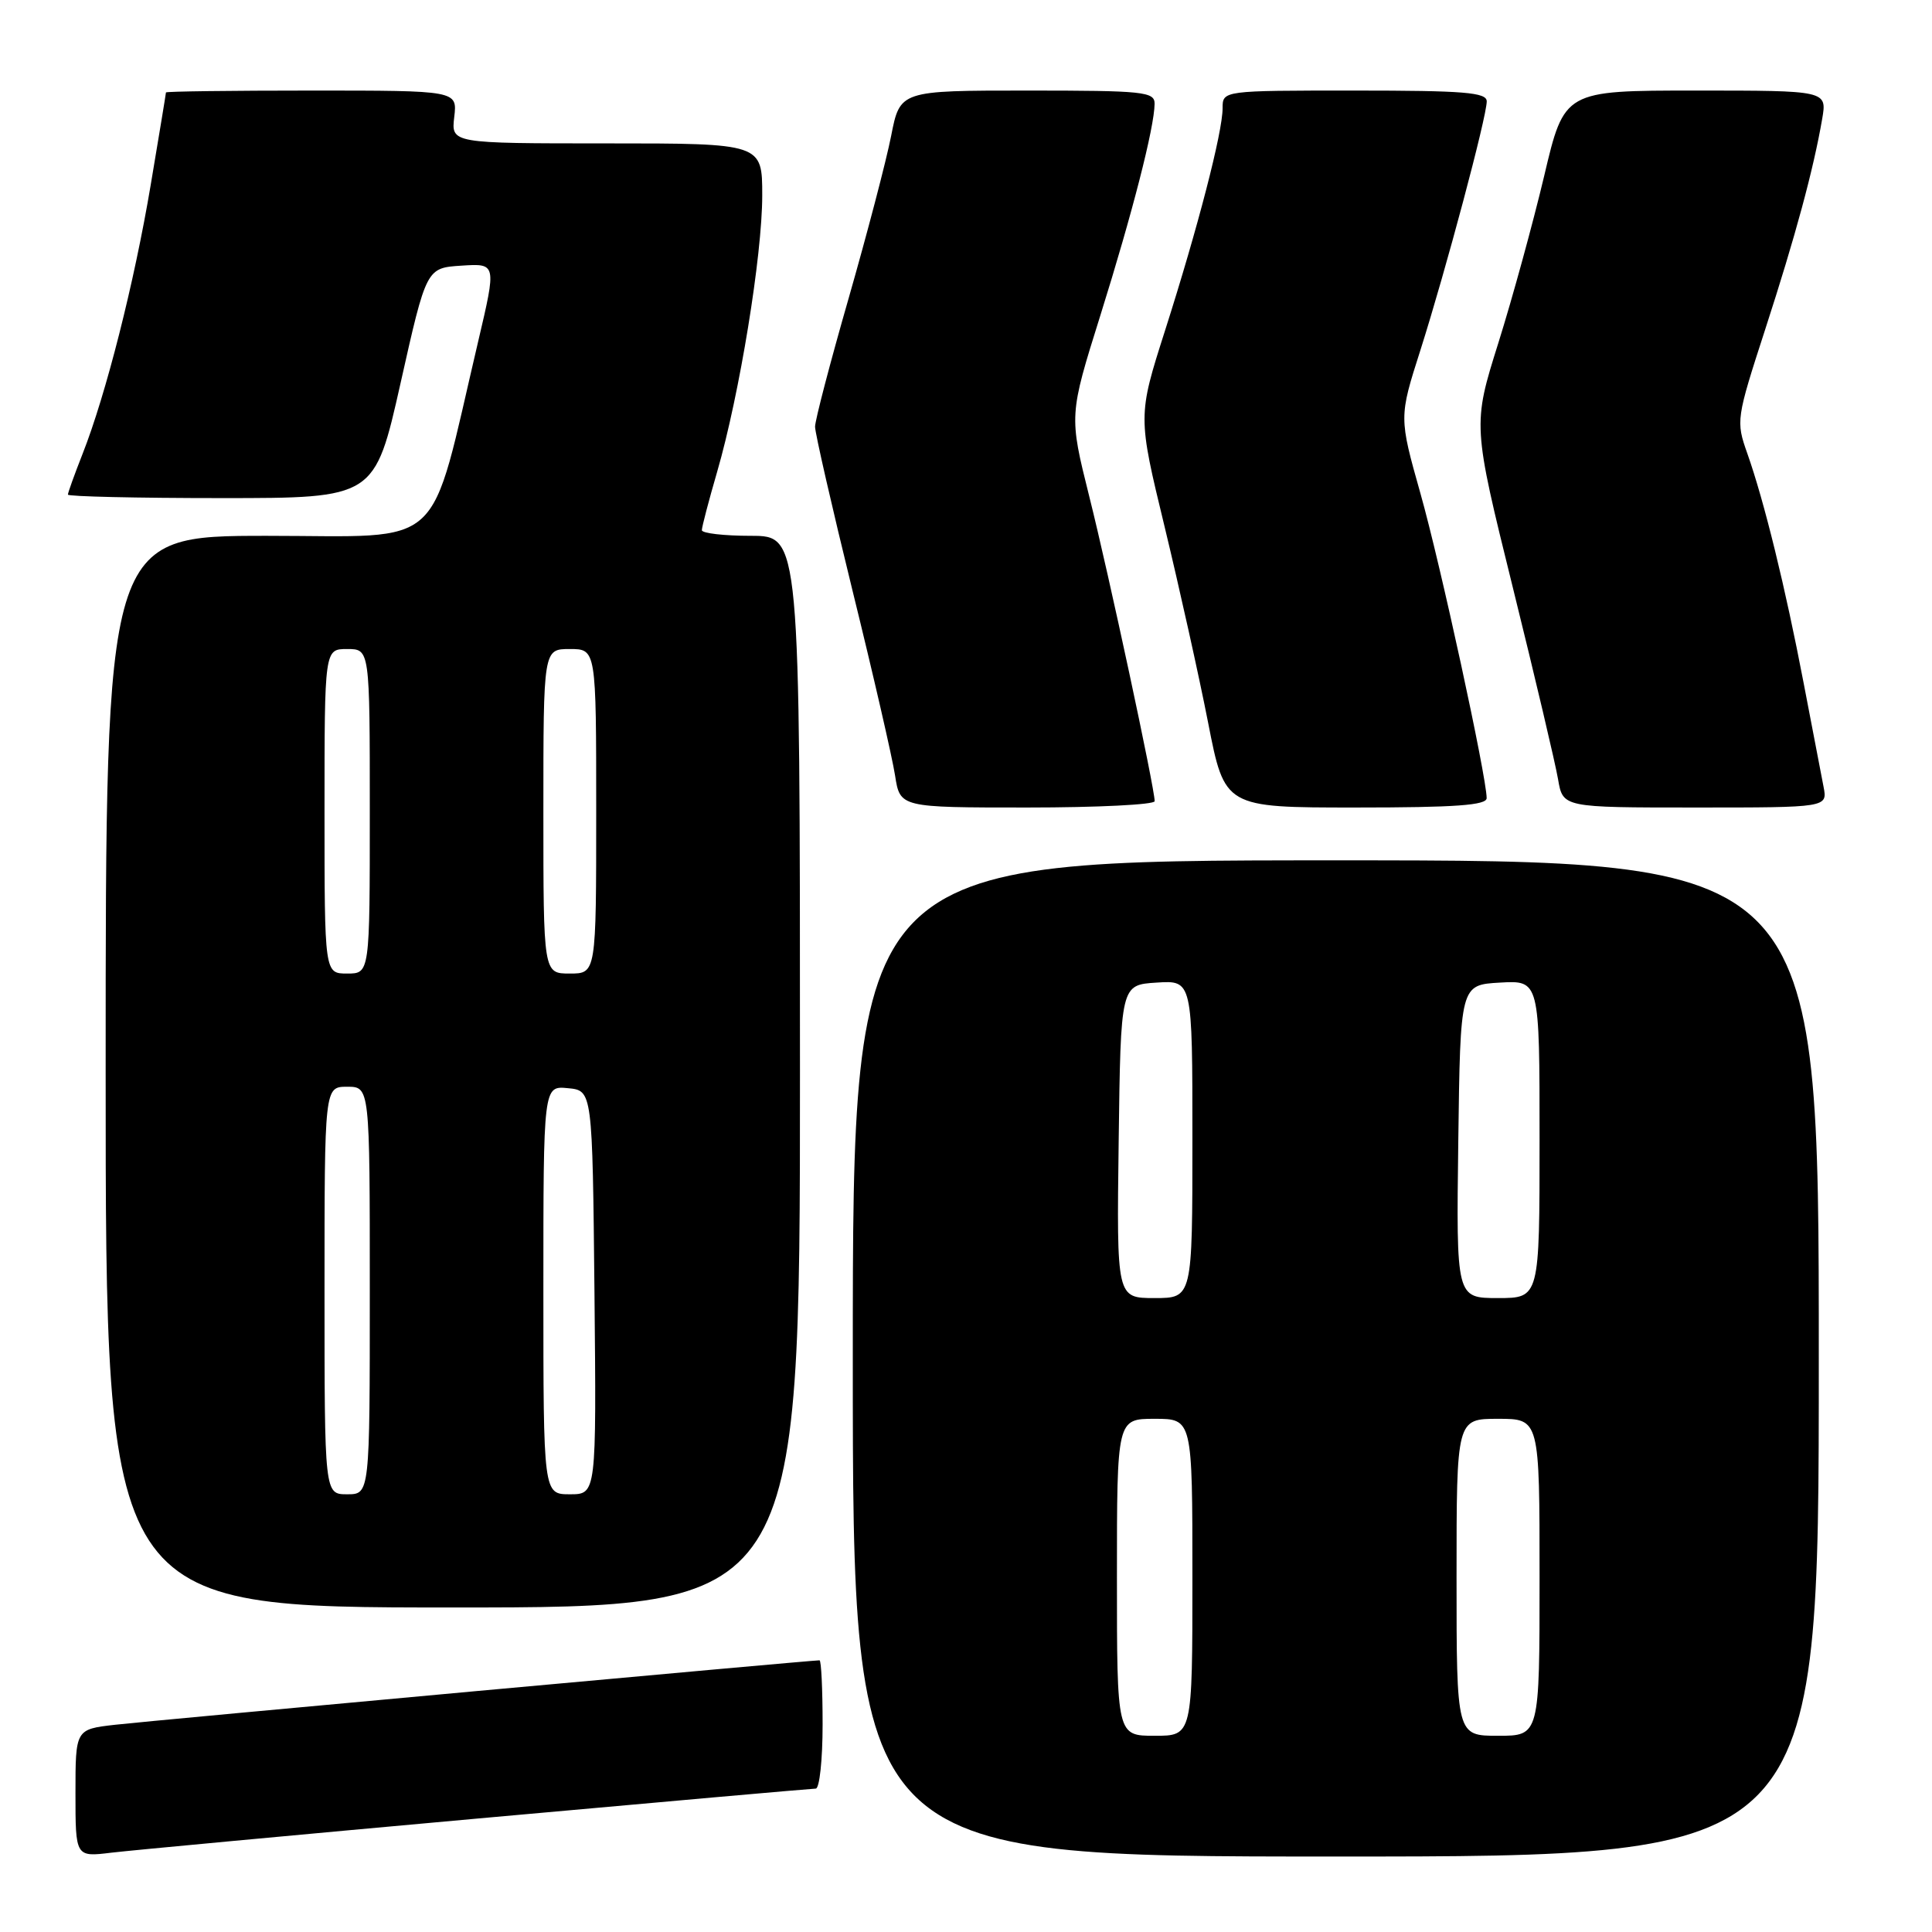 <?xml version="1.0" encoding="UTF-8" standalone="no"?>
<!DOCTYPE svg PUBLIC "-//W3C//DTD SVG 1.1//EN" "http://www.w3.org/Graphics/SVG/1.1/DTD/svg11.dtd" >
<svg xmlns="http://www.w3.org/2000/svg" xmlns:xlink="http://www.w3.org/1999/xlink" version="1.1" viewBox="0 0 256 256">
 <g >
 <path fill="currentColor"
d=" M 63.34 240.96 C 87.45 238.78 107.59 237.00 108.09 237.00 C 108.59 237.00 109.00 233.18 109.00 228.50 C 109.00 223.82 108.82 220.00 108.59 220.00 C 107.42 220.00 19.71 228.02 15.25 228.54 C 10.00 229.14 10.00 229.14 10.00 237.61 C 10.00 246.07 10.00 246.07 14.75 245.49 C 17.36 245.18 39.23 243.14 63.34 240.96 Z  M 241.00 180.00 C 241.00 114.00 241.00 114.00 177.00 114.00 C 113.00 114.00 113.00 114.00 113.00 180.00 C 113.00 246.00 113.00 246.00 177.00 246.00 C 241.00 246.00 241.00 246.00 241.00 180.00 Z  M 106.00 142.00 C 106.00 71.00 106.00 71.00 99.50 71.00 C 95.92 71.00 93.00 70.66 93.00 70.25 C 93.00 69.83 93.91 66.35 95.03 62.50 C 97.99 52.30 101.00 33.85 101.00 25.90 C 101.00 19.00 101.00 19.00 80.39 19.00 C 59.78 19.00 59.78 19.00 60.19 15.50 C 60.60 12.00 60.60 12.00 41.30 12.00 C 30.68 12.00 22.00 12.11 21.99 12.25 C 21.99 12.39 21.08 17.90 19.97 24.50 C 17.80 37.44 14.03 52.32 10.93 60.17 C 9.87 62.87 9.00 65.28 9.00 65.54 C 9.00 65.79 18.15 66.00 29.33 66.00 C 49.65 66.00 49.65 66.00 53.08 50.75 C 56.50 35.50 56.50 35.50 61.15 35.20 C 65.79 34.90 65.79 34.90 63.37 45.20 C 56.72 73.46 59.39 71.00 35.39 71.00 C 14.00 71.00 14.00 71.00 14.00 142.00 C 14.00 213.00 14.00 213.00 60.00 213.00 C 106.00 213.00 106.00 213.00 106.00 142.00 Z  M 153.00 106.16 C 153.00 104.44 146.93 76.13 144.33 65.77 C 141.65 55.04 141.65 55.04 145.81 41.77 C 150.05 28.23 152.96 16.89 152.99 13.75 C 153.00 12.15 151.54 12.00 136.13 12.00 C 119.26 12.00 119.26 12.00 118.08 18.01 C 117.43 21.32 114.89 31.00 112.45 39.52 C 110.00 48.04 108.00 55.70 108.00 56.54 C 108.00 57.39 110.24 67.17 112.97 78.29 C 115.71 89.40 118.24 100.41 118.60 102.75 C 119.26 107.00 119.26 107.00 136.13 107.00 C 145.41 107.00 153.00 106.62 153.00 106.16 Z  M 196.99 105.75 C 196.97 102.87 190.86 74.73 188.22 65.40 C 185.37 55.29 185.37 55.29 188.21 46.40 C 191.55 35.90 197.00 15.48 197.00 13.43 C 197.00 12.24 194.02 12.00 179.50 12.00 C 162.00 12.00 162.00 12.00 162.00 14.34 C 162.00 17.52 158.73 30.15 154.37 43.81 C 150.76 55.12 150.76 55.12 154.32 69.81 C 156.27 77.89 158.87 89.56 160.08 95.75 C 162.28 107.00 162.28 107.00 179.64 107.00 C 192.87 107.00 197.00 106.70 196.99 105.75 Z  M 241.63 104.25 C 241.33 102.74 240.15 96.55 238.99 90.50 C 236.58 77.89 233.77 66.43 231.53 60.09 C 230.01 55.79 230.05 55.51 233.91 43.61 C 237.91 31.28 240.29 22.48 241.45 15.75 C 242.09 12.00 242.09 12.00 224.69 12.00 C 207.28 12.00 207.28 12.00 204.61 23.32 C 203.13 29.55 200.40 39.52 198.53 45.47 C 195.13 56.30 195.13 56.30 200.47 77.90 C 203.41 89.78 206.10 101.19 206.45 103.25 C 207.09 107.00 207.09 107.00 224.62 107.00 C 242.16 107.00 242.16 107.00 241.63 104.25 Z  M 148.00 209.00 C 148.00 188.00 148.00 188.00 153.00 188.00 C 158.00 188.00 158.00 188.00 158.00 209.00 C 158.00 230.00 158.00 230.00 153.00 230.00 C 148.00 230.00 148.00 230.00 148.00 209.00 Z  M 193.00 209.00 C 193.00 188.00 193.00 188.00 198.50 188.00 C 204.00 188.00 204.00 188.00 204.00 209.00 C 204.00 230.00 204.00 230.00 198.50 230.00 C 193.00 230.00 193.00 230.00 193.00 209.00 Z  M 148.23 151.25 C 148.50 130.50 148.50 130.50 153.25 130.20 C 158.00 129.89 158.00 129.89 158.00 150.95 C 158.00 172.00 158.00 172.00 152.98 172.00 C 147.96 172.00 147.96 172.00 148.23 151.25 Z  M 193.23 151.25 C 193.50 130.50 193.50 130.50 198.75 130.20 C 204.00 129.90 204.00 129.90 204.00 150.95 C 204.00 172.00 204.00 172.00 198.48 172.00 C 192.96 172.00 192.96 172.00 193.23 151.25 Z  M 43.00 171.00 C 43.00 144.00 43.00 144.00 46.00 144.00 C 49.00 144.00 49.00 144.00 49.00 171.00 C 49.00 198.00 49.00 198.00 46.00 198.00 C 43.00 198.00 43.00 198.00 43.00 171.00 Z  M 72.00 170.94 C 72.00 143.87 72.00 143.87 75.25 144.19 C 78.50 144.50 78.50 144.50 78.77 171.25 C 79.03 198.00 79.03 198.00 75.52 198.00 C 72.00 198.00 72.00 198.00 72.00 170.94 Z  M 43.00 107.50 C 43.00 86.00 43.00 86.00 46.00 86.00 C 49.00 86.00 49.00 86.00 49.00 107.50 C 49.00 129.00 49.00 129.00 46.00 129.00 C 43.00 129.00 43.00 129.00 43.00 107.50 Z  M 72.00 107.50 C 72.00 86.00 72.00 86.00 75.50 86.00 C 79.00 86.00 79.00 86.00 79.00 107.50 C 79.00 129.00 79.00 129.00 75.50 129.00 C 72.00 129.00 72.00 129.00 72.00 107.50 Z "/>
</g>
</svg>